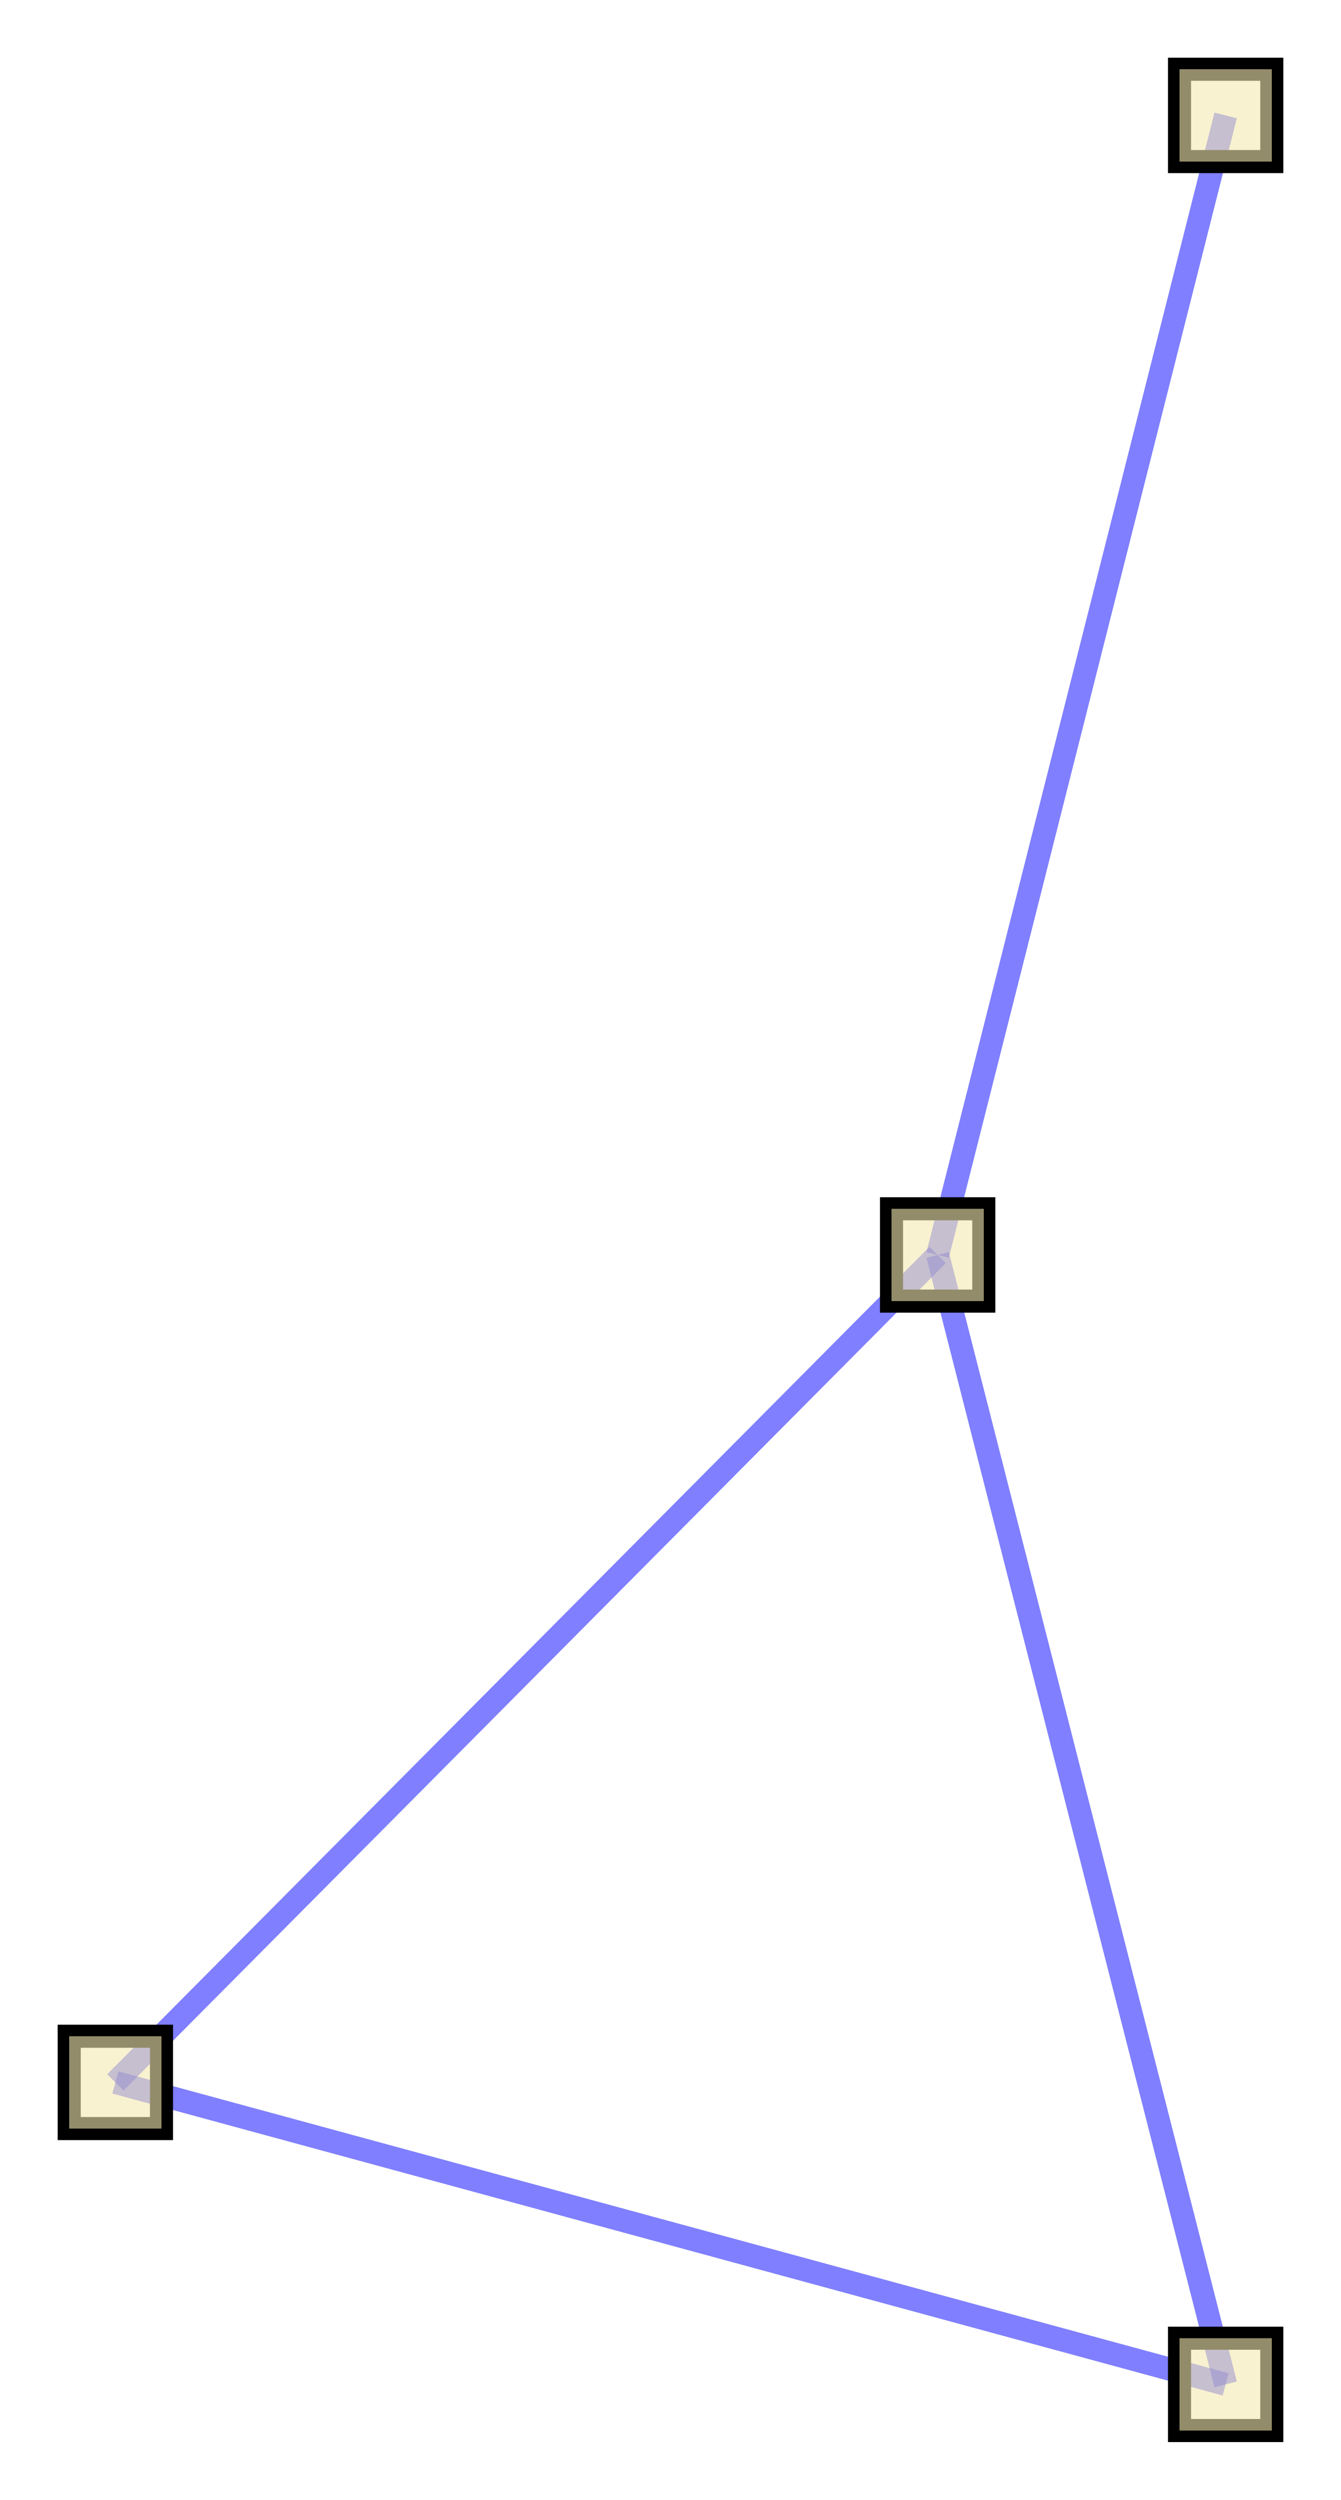 <?xml version="1.0" encoding="UTF-8"?>
<svg xmlns="http://www.w3.org/2000/svg" xmlns:xlink="http://www.w3.org/1999/xlink" width="58.129pt" height="108.298pt" viewBox="0 0 58.129 108.298" version="1.1">
<g id="surface1">
<path style="fill:none;stroke-width:1;stroke-linecap:butt;stroke-linejoin:miter;stroke:rgb(0%,0%,100%);stroke-opacity:0.5;stroke-miterlimit:10;" d="M 53.129 5 L 40.645 54.367 "/>
<path style="fill:none;stroke-width:1;stroke-linecap:butt;stroke-linejoin:miter;stroke:rgb(0%,0%,100%);stroke-opacity:0.5;stroke-miterlimit:10;" d="M 40.645 54.367 L 5 90.215 "/>
<path style="fill:none;stroke-width:1;stroke-linecap:butt;stroke-linejoin:miter;stroke:rgb(0%,0%,100%);stroke-opacity:0.5;stroke-miterlimit:10;" d="M 5 90.215 L 53.129 103.297 "/>
<path style="fill:none;stroke-width:1;stroke-linecap:butt;stroke-linejoin:miter;stroke:rgb(0%,0%,100%);stroke-opacity:0.5;stroke-miterlimit:10;" d="M 40.645 54.367 L 53.129 103.297 "/>
<path style="fill:none;stroke-width:1;stroke-linecap:butt;stroke-linejoin:miter;stroke:rgb(0%,0%,0%);stroke-opacity:1;stroke-miterlimit:10;" d="M 51.129 3 L 55.129 3 L 55.129 7 L 51.129 7 Z M 51.129 3 "/>
<path style=" stroke:none;fill-rule:nonzero;fill:rgb(96.078%,91.373%,69.412%);fill-opacity:0.6;" d="M 51.129 3 L 55.129 3 L 55.129 7 L 51.129 7 Z M 51.129 3 "/>
<path style="fill:none;stroke-width:1;stroke-linecap:butt;stroke-linejoin:miter;stroke:rgb(0%,0%,0%);stroke-opacity:1;stroke-miterlimit:10;" d=""/>
<path style="fill:none;stroke-width:1;stroke-linecap:butt;stroke-linejoin:miter;stroke:rgb(0%,0%,0%);stroke-opacity:1;stroke-miterlimit:10;" d="M 38.645 52.367 L 42.645 52.367 L 42.645 56.367 L 38.645 56.367 Z M 38.645 52.367 "/>
<path style=" stroke:none;fill-rule:nonzero;fill:rgb(96.078%,91.373%,69.412%);fill-opacity:0.6;" d="M 38.645 52.367 L 42.645 52.367 L 42.645 56.367 L 38.645 56.367 Z M 38.645 52.367 "/>
<path style="fill:none;stroke-width:1;stroke-linecap:butt;stroke-linejoin:miter;stroke:rgb(0%,0%,0%);stroke-opacity:1;stroke-miterlimit:10;" d=""/>
<path style="fill:none;stroke-width:1;stroke-linecap:butt;stroke-linejoin:miter;stroke:rgb(0%,0%,0%);stroke-opacity:1;stroke-miterlimit:10;" d="M 3 88.215 L 7 88.215 L 7 92.215 L 3 92.215 Z M 3 88.215 "/>
<path style=" stroke:none;fill-rule:nonzero;fill:rgb(96.078%,91.373%,69.412%);fill-opacity:0.6;" d="M 3 88.215 L 7 88.215 L 7 92.215 L 3 92.215 Z M 3 88.215 "/>
<path style="fill:none;stroke-width:1;stroke-linecap:butt;stroke-linejoin:miter;stroke:rgb(0%,0%,0%);stroke-opacity:1;stroke-miterlimit:10;" d=""/>
<path style="fill:none;stroke-width:1;stroke-linecap:butt;stroke-linejoin:miter;stroke:rgb(0%,0%,0%);stroke-opacity:1;stroke-miterlimit:10;" d="M 51.129 101.297 L 55.129 101.297 L 55.129 105.297 L 51.129 105.297 Z M 51.129 101.297 "/>
<path style=" stroke:none;fill-rule:nonzero;fill:rgb(96.078%,91.373%,69.412%);fill-opacity:0.6;" d="M 51.129 101.297 L 55.129 101.297 L 55.129 105.297 L 51.129 105.297 Z M 51.129 101.297 "/>
<path style="fill:none;stroke-width:1;stroke-linecap:butt;stroke-linejoin:miter;stroke:rgb(0%,0%,0%);stroke-opacity:1;stroke-miterlimit:10;" d=""/>
</g>
</svg>
